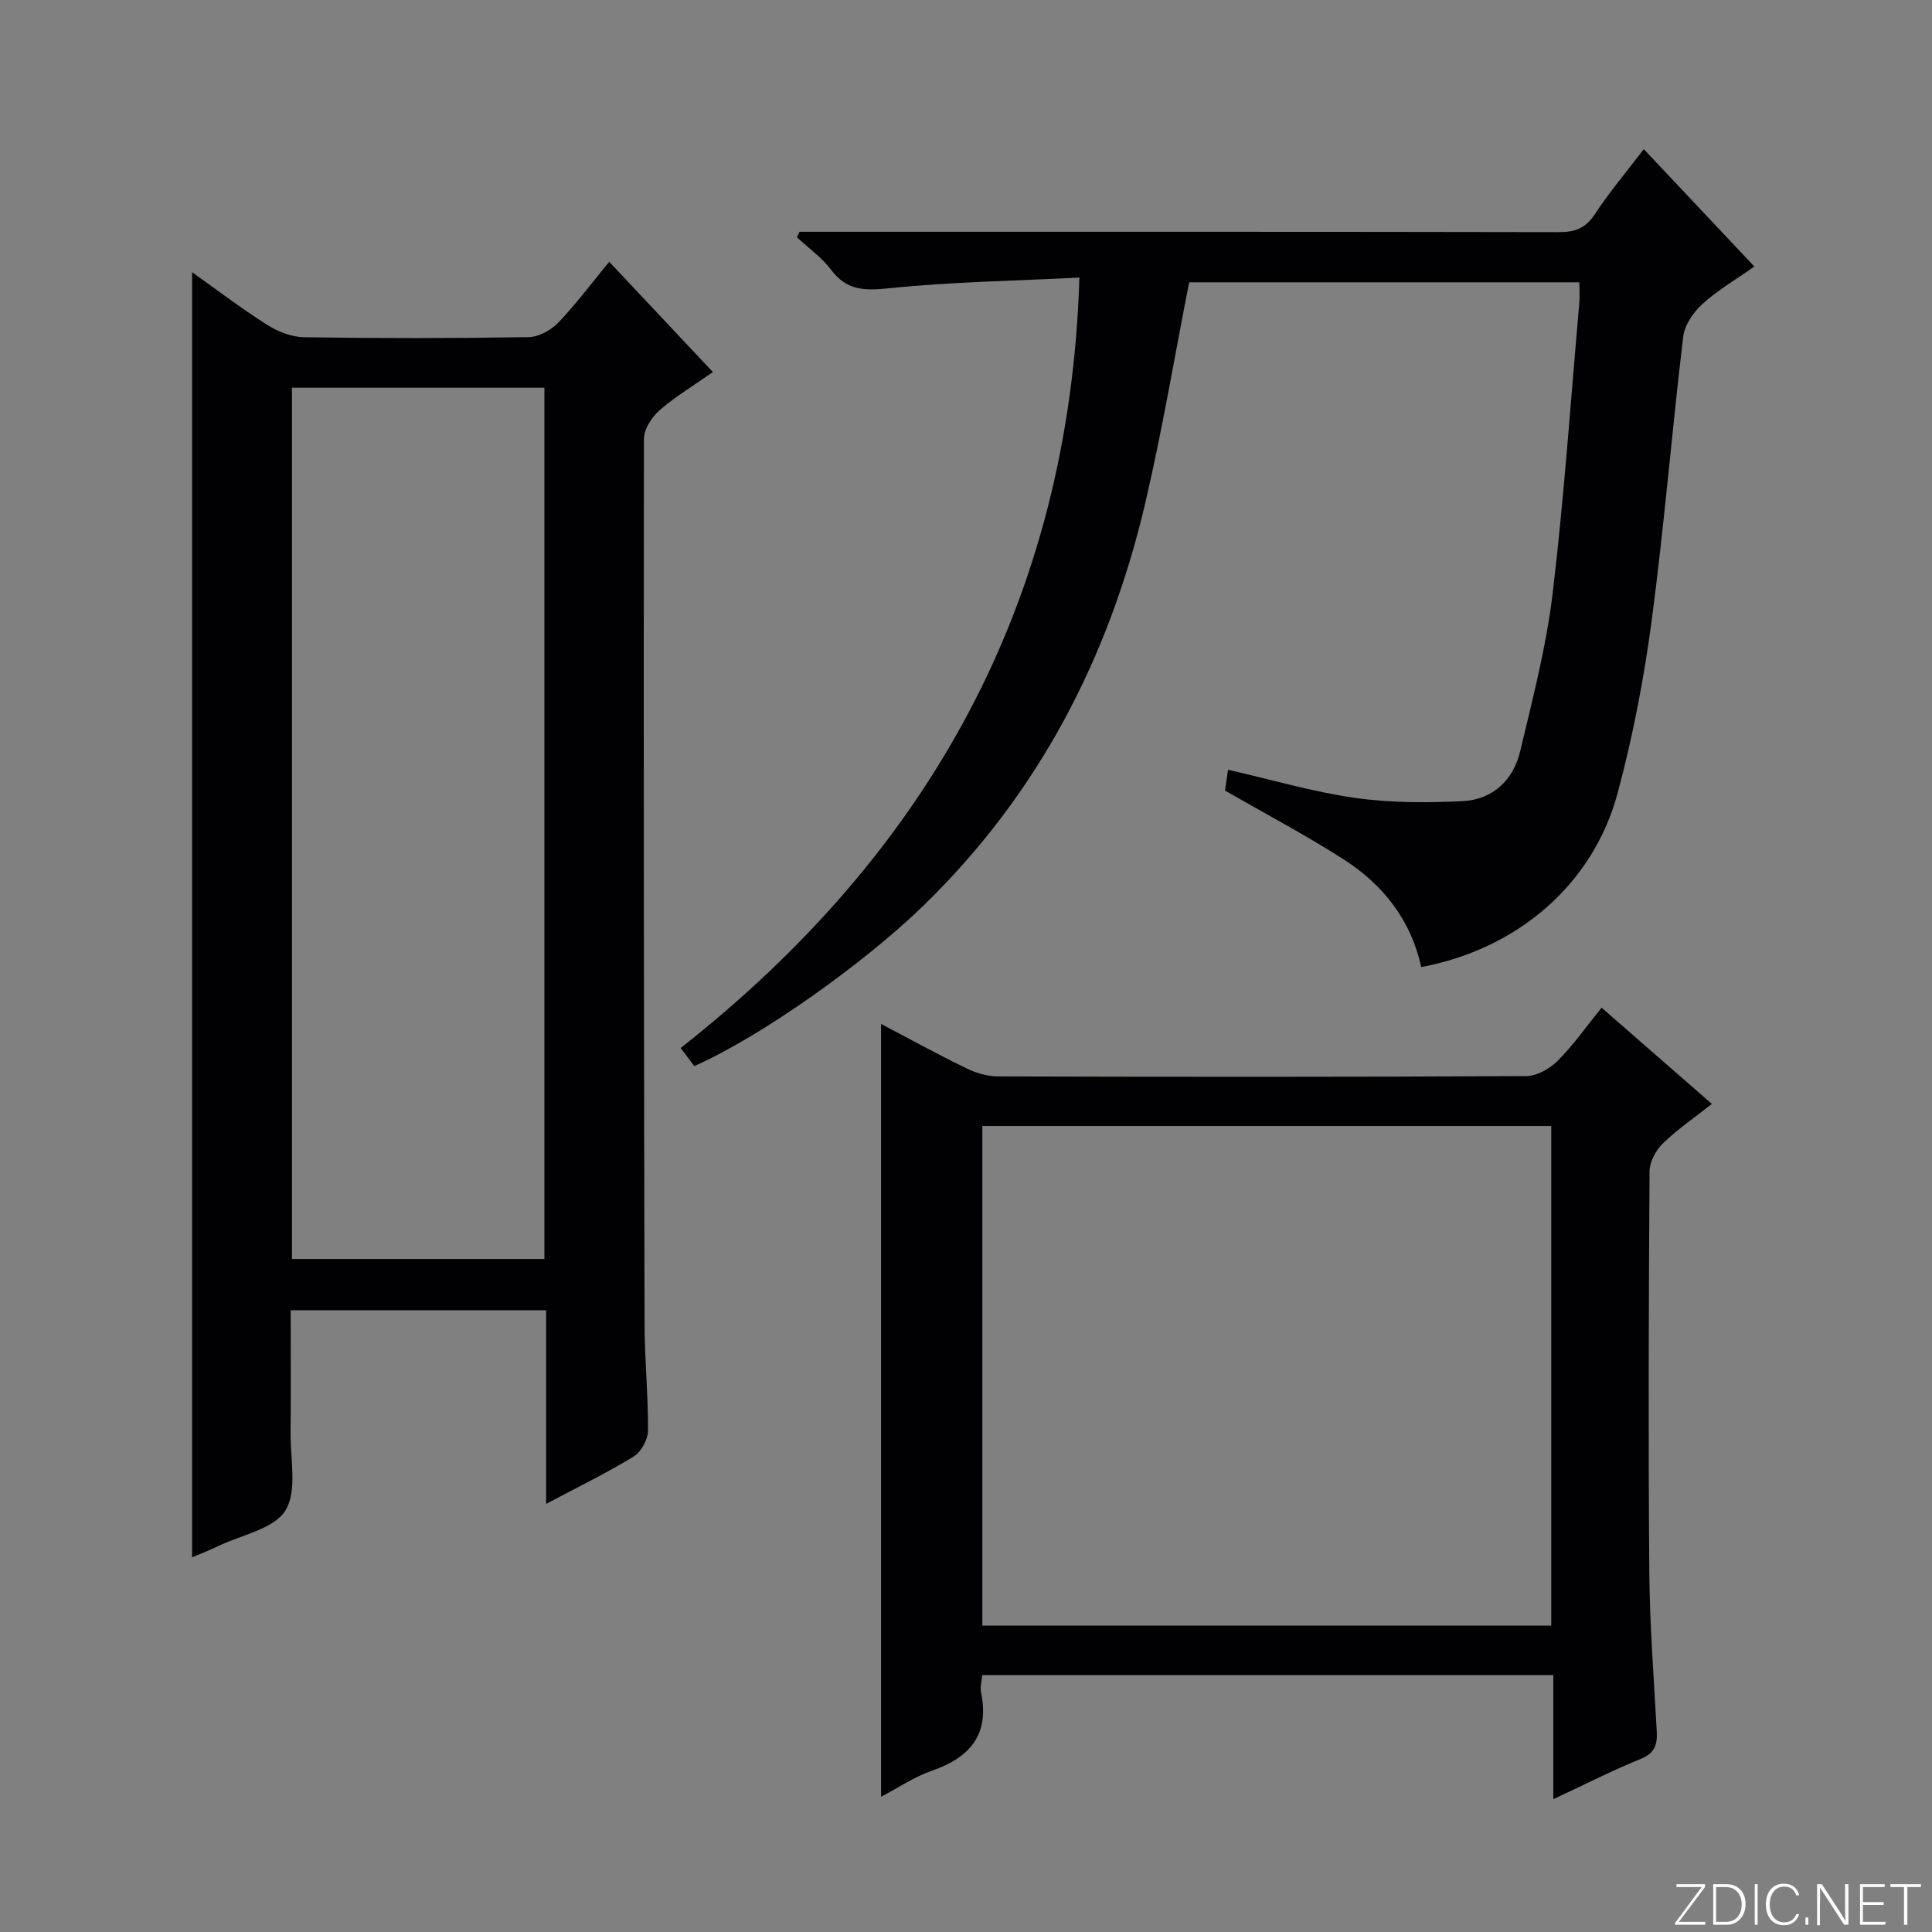 <svg enable-background="new 0 0 400 400" viewBox="0 0 400 400" xmlns="http://www.w3.org/2000/svg"><rect x="0" y="0" width="400" height="400" fill="#808080" stroke="none"/><g fill="#fbfcfa"><path d="m346.9 398 5.4-7.3h-5.2v-.6h5.9v.6l-5.4 7.2h5.5l-.1.6h-6.2v-.5z"/><path d="m354.7 390.1h2.8c2.3 0 3.9 1.6 3.9 4.1s-1.6 4.3-3.9 4.3h-2.8zm.6 7.8h2c2.2 0 3.3-1.6 3.3-3.6 0-1.8-1-3.6-3.3-3.6h-2z"/><path d="m363.9 390.1v8.4h-.6v-8.4z"/><path d="m372.5 396.3c-.4 1.3-1.4 2.3-3.2 2.3-2.4 0-3.7-1.9-3.7-4.3 0-2.3 1.2-4.3 3.7-4.3 1.8 0 2.9 1 3.2 2.4h-.6c-.4-1.1-1.1-1.8-2.5-1.8-2.1 0-3 1.9-3 3.7s.9 3.7 3 3.7c1.4 0 2.1-.7 2.5-1.7z"/><path d="m373.8 398.5v-1.5h.6v1.5z"/><path d="m376.2 398.5v-8.4h1c1.3 2 4.4 6.7 4.9 7.6-.1-1.2-.1-2.4-.1-3.8v-3.8h.7v8.4h-.9c-1.2-1.9-4.4-6.8-5-7.7.1 1.1 0 2.3 0 3.9v3.9h-.6z"/><path d="m390 394.4h-4.3v3.5h4.7l-.1.6h-5.2v-8.4h5.1v.6h-4.5v3.1h4.3v.7z"/><path d="m394.2 390.7h-2.8v-.6h6.3v.6h-2.8v7.8h-.7z"/></g><path d="m39.77 322.43c0-88.8 0-177.29 0-266.07 5.02 3.56 10.12 7.45 15.51 10.88 2.23 1.41 5.08 2.54 7.67 2.58 15.49.24 30.99.23 46.49-.02 2.09-.03 4.63-1.43 6.13-2.99 3.66-3.81 6.83-8.08 10.56-12.61 7.15 7.6 14.05 14.94 21.47 22.83-3.86 2.71-7.7 5-11.02 7.89-1.62 1.41-3.26 3.92-3.26 5.93-.09 61.15-.01 122.3.13 183.45.02 7.31.77 14.62.71 21.92-.02 1.83-1.42 4.39-2.97 5.34-5.63 3.44-11.59 6.33-18.12 9.81 0-13.77 0-26.8 0-40.1-17.75 0-34.99 0-52.89 0 0 8.55.07 16.99-.02 25.43-.06 5.45 1.43 12.01-1.07 16.03-2.36 3.82-8.99 5.02-13.78 7.31-1.91.92-3.88 1.68-5.54 2.39zm20.68-61.77h52.26c0-60.28 0-120.27 0-180.39-17.53 0-34.76 0-52.26 0z" fill="#010103"/><path d="m223.48 57.47c-13.29.67-26.41.88-39.42 2.21-5.05.52-8.73.51-11.97-3.8-1.93-2.57-4.7-4.52-7.09-6.75.18-.38.36-.76.54-1.14h5.26c50.65 0 101.31-.03 151.96.07 3.3.01 5.49-.78 7.4-3.67 3.01-4.57 6.56-8.77 10.17-13.51 7.6 8.07 15.05 15.98 22.89 24.3-3.88 2.74-7.62 4.91-10.75 7.76-1.87 1.7-3.7 4.35-3.98 6.76-2.35 19.63-3.95 39.35-6.55 58.94-1.59 11.96-3.9 23.92-7.03 35.57-5.06 18.84-20.66 32.27-40.66 36.01-2.09-9.66-7.86-17.04-16.05-22.29-7.8-5-16.02-9.33-24.58-14.26.12-.79.35-2.36.64-4.3 8.93 2.04 17.51 4.57 26.27 5.82 7.31 1.05 14.85 1.03 22.25.68 6.28-.3 10.54-4.34 11.97-10.38 2.56-10.79 5.39-21.6 6.7-32.58 2.39-19.96 3.75-40.04 5.52-60.07.12-1.32.02-2.66.02-4.39-27.1 0-54.14 0-80.79 0-3.03 15.4-5.58 30.76-9.13 45.88-7.5 31.92-22.1 60.04-45.83 83.12-12.33 12-33.61 27.13-47.5 33.27-.79-1.05-1.64-2.17-2.81-3.74 51.31-40.4 80.47-92.29 82.55-159.51z" fill="#010103"/><path d="m321.6 372.5c0-9.03 0-17.15 0-25.68-39.63 0-78.83 0-118.25 0-.1 1.29-.46 2.48-.24 3.54 1.82 8.73-2.25 13.5-10.19 16.26-3.67 1.27-6.99 3.54-10.5 5.38 0-53.49 0-106.51 0-160 5.89 3.09 11.67 6.27 17.59 9.15 2 .97 4.36 1.7 6.56 1.71 36.49.1 72.98.13 109.46-.07 2.21-.01 4.87-1.56 6.51-3.2 3.25-3.27 5.93-7.1 9.05-10.96 7.62 6.65 15 13.08 22.84 19.93-3.58 2.82-7.12 5.23-10.15 8.17-1.46 1.41-2.75 3.82-2.76 5.78-.18 27.66-.27 55.32-.05 82.97.09 10.96.94 21.92 1.54 32.87.15 2.73-.3 4.58-3.25 5.78-5.81 2.37-11.43 5.23-18.16 8.37zm-118.22-139.37v103.44h117.79c0-34.6 0-68.96 0-103.44-39.39 0-78.37 0-117.79 0z" fill="#010103"/></svg>
